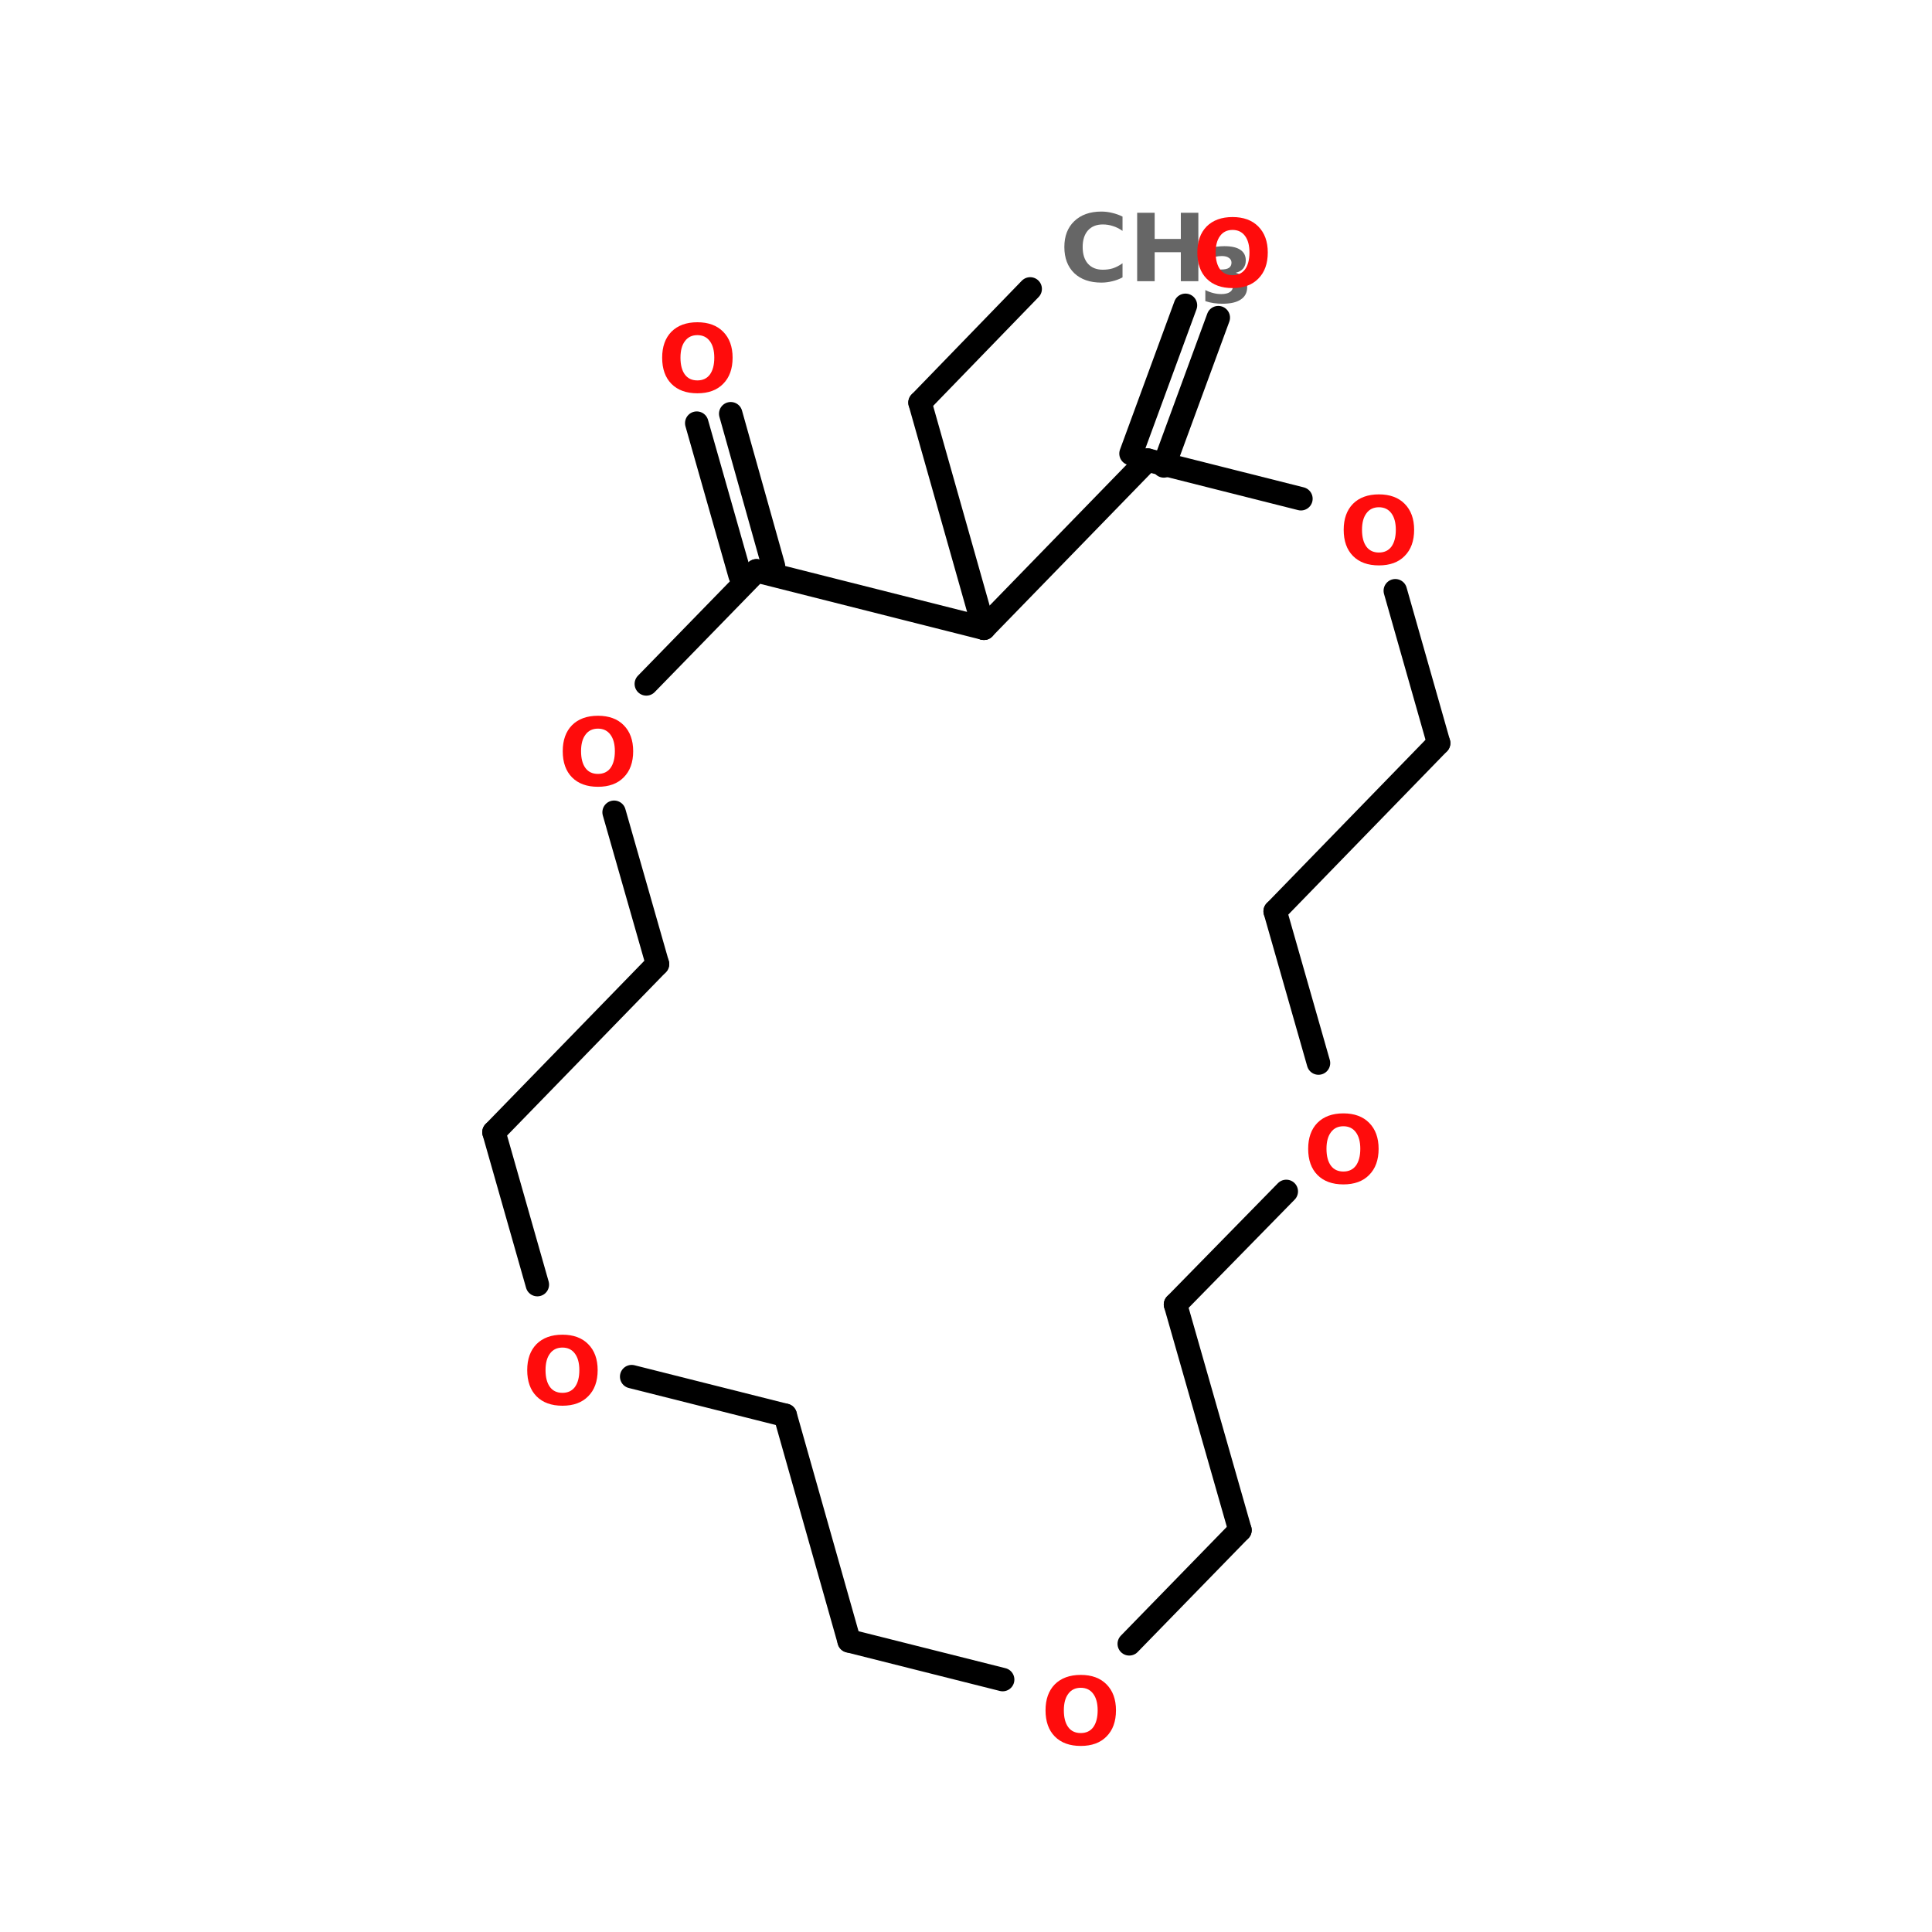 <?xml version="1.0" encoding="UTF-8"?>
<svg xmlns="http://www.w3.org/2000/svg" xmlns:xlink="http://www.w3.org/1999/xlink" width="150pt" height="150pt" viewBox="0 0 150 150" version="1.1">
<defs>
<g>
<symbol overflow="visible" id="glyph0-0">
<path style="stroke:none;" d="M 0.359 1.281 L 0.359 -5.141 L 4 -5.141 L 4 1.281 Z M 0.766 0.875 L 3.594 0.875 L 3.594 -4.719 L 0.766 -4.719 Z M 0.766 0.875 "/>
</symbol>
<symbol overflow="visible" id="glyph0-1">
<path style="stroke:none;" d="M 3.094 -4.406 C 2.676 -4.406 2.352 -4.25 2.125 -3.938 C 1.895 -3.633 1.781 -3.207 1.781 -2.656 C 1.781 -2.094 1.895 -1.656 2.125 -1.344 C 2.352 -1.039 2.676 -0.891 3.094 -0.891 C 3.508 -0.891 3.832 -1.039 4.062 -1.344 C 4.289 -1.656 4.406 -2.094 4.406 -2.656 C 4.406 -3.207 4.289 -3.633 4.062 -3.938 C 3.832 -4.25 3.508 -4.406 3.094 -4.406 Z M 3.094 -5.406 C 3.945 -5.406 4.613 -5.16 5.094 -4.672 C 5.582 -4.18 5.828 -3.508 5.828 -2.656 C 5.828 -1.789 5.582 -1.113 5.094 -0.625 C 4.613 -0.133 3.945 0.109 3.094 0.109 C 2.238 0.109 1.566 -0.133 1.078 -0.625 C 0.598 -1.113 0.359 -1.789 0.359 -2.656 C 0.359 -3.508 0.598 -4.18 1.078 -4.672 C 1.566 -5.16 2.238 -5.406 3.094 -5.406 Z M 3.094 -5.406 "/>
</symbol>
<symbol overflow="visible" id="glyph0-2">
<path style="stroke:none;" d="M 4.875 -0.297 C 4.625 -0.16 4.363 -0.062 4.094 0 C 3.82 0.07 3.535 0.109 3.234 0.109 C 2.348 0.109 1.645 -0.133 1.125 -0.625 C 0.613 -1.125 0.359 -1.801 0.359 -2.656 C 0.359 -3.5 0.613 -4.164 1.125 -4.656 C 1.645 -5.156 2.348 -5.406 3.234 -5.406 C 3.535 -5.406 3.82 -5.367 4.094 -5.297 C 4.363 -5.234 4.625 -5.141 4.875 -5.016 L 4.875 -3.906 C 4.625 -4.082 4.375 -4.207 4.125 -4.281 C 3.883 -4.363 3.625 -4.406 3.344 -4.406 C 2.852 -4.406 2.469 -4.25 2.188 -3.938 C 1.914 -3.625 1.781 -3.195 1.781 -2.656 C 1.781 -2.102 1.914 -1.672 2.188 -1.359 C 2.469 -1.047 2.852 -0.891 3.344 -0.891 C 3.625 -0.891 3.883 -0.926 4.125 -1 C 4.375 -1.082 4.625 -1.211 4.875 -1.391 Z M 4.875 -0.297 "/>
</symbol>
<symbol overflow="visible" id="glyph0-3">
<path style="stroke:none;" d="M 0.672 -5.312 L 2.031 -5.312 L 2.031 -3.281 L 4.062 -3.281 L 4.062 -5.312 L 5.422 -5.312 L 5.422 0 L 4.062 0 L 4.062 -2.25 L 2.031 -2.25 L 2.031 0 L 0.672 0 Z M 0.672 -5.312 "/>
</symbol>
<symbol overflow="visible" id="glyph1-0">
<path style="stroke:none;" d="M 0.297 1.047 L 0.297 -4.172 L 3.25 -4.172 L 3.25 1.047 Z M 0.625 0.719 L 2.922 0.719 L 2.922 -3.828 L 0.625 -3.828 Z M 0.625 0.719 "/>
</symbol>
<symbol overflow="visible" id="glyph1-1">
<path style="stroke:none;" d="M 2.75 -2.328 C 3.039 -2.242 3.258 -2.109 3.406 -1.922 C 3.562 -1.742 3.641 -1.508 3.641 -1.219 C 3.641 -0.789 3.473 -0.469 3.141 -0.25 C 2.816 -0.031 2.344 0.078 1.719 0.078 C 1.5 0.078 1.273 0.062 1.047 0.031 C 0.828 0 0.609 -0.051 0.391 -0.125 L 0.391 -0.984 C 0.598 -0.879 0.805 -0.801 1.016 -0.75 C 1.223 -0.695 1.426 -0.672 1.625 -0.672 C 1.914 -0.672 2.141 -0.723 2.297 -0.828 C 2.453 -0.93 2.531 -1.078 2.531 -1.266 C 2.531 -1.461 2.445 -1.609 2.281 -1.703 C 2.125 -1.805 1.891 -1.859 1.578 -1.859 L 1.141 -1.859 L 1.141 -2.578 L 1.594 -2.578 C 1.875 -2.578 2.082 -2.617 2.219 -2.703 C 2.352 -2.797 2.422 -2.93 2.422 -3.109 C 2.422 -3.273 2.352 -3.398 2.219 -3.484 C 2.094 -3.578 1.91 -3.625 1.672 -3.625 C 1.492 -3.625 1.312 -3.602 1.125 -3.562 C 0.938 -3.52 0.754 -3.461 0.578 -3.391 L 0.578 -4.203 C 0.797 -4.266 1.008 -4.312 1.219 -4.344 C 1.438 -4.375 1.648 -4.391 1.859 -4.391 C 2.422 -4.391 2.836 -4.297 3.109 -4.109 C 3.391 -3.922 3.531 -3.645 3.531 -3.281 C 3.531 -3.031 3.461 -2.82 3.328 -2.656 C 3.203 -2.5 3.008 -2.391 2.75 -2.328 Z M 2.75 -2.328 "/>
</symbol>
</g>
</defs>
<g id="surface1">
<path style="fill-rule:nonzero;fill:rgb(0%,0%,0%);fill-opacity:1;stroke-width:4;stroke-linecap:round;stroke-linejoin:miter;stroke:rgb(0%,0%,0%);stroke-opacity:1;stroke-miterlimit:4;" d="M 131.501 49.298 L 112.701 68.699 " transform="matrix(0.455,0,0,0.455,20.151,0)"/>
<path style="fill-rule:nonzero;fill:rgb(0%,0%,0%);fill-opacity:1;stroke-width:4;stroke-linecap:round;stroke-linejoin:miter;stroke:rgb(0%,0%,0%);stroke-opacity:1;stroke-miterlimit:4;" d="M 112.701 68.699 L 123.6 107.202 " transform="matrix(0.455,0,0,0.455,20.151,0)"/>
<path style="fill-rule:nonzero;fill:rgb(0%,0%,0%);fill-opacity:1;stroke-width:4;stroke-linecap:round;stroke-linejoin:miter;stroke:rgb(0%,0%,0%);stroke-opacity:1;stroke-miterlimit:4;" d="M 148.704 77.399 L 157.997 52.098 " transform="matrix(0.455,0,0,0.455,20.151,0)"/>
<path style="fill-rule:nonzero;fill:rgb(0%,0%,0%);fill-opacity:1;stroke-width:4;stroke-linecap:round;stroke-linejoin:miter;stroke:rgb(0%,0%,0%);stroke-opacity:1;stroke-miterlimit:4;" d="M 154.304 79.504 L 163.597 54.202 " transform="matrix(0.455,0,0,0.455,20.151,0)"/>
<path style="fill-rule:nonzero;fill:rgb(0%,0%,0%);fill-opacity:1;stroke-width:4;stroke-linecap:round;stroke-linejoin:miter;stroke:rgb(0%,0%,0%);stroke-opacity:1;stroke-miterlimit:4;" d="M 81.997 98.201 L 74.603 72.203 " transform="matrix(0.455,0,0,0.455,20.151,0)"/>
<path style="fill-rule:nonzero;fill:rgb(0%,0%,0%);fill-opacity:1;stroke-width:4;stroke-linecap:round;stroke-linejoin:miter;stroke:rgb(0%,0%,0%);stroke-opacity:1;stroke-miterlimit:4;" d="M 87.7 96.603 L 80.4 70.597 " transform="matrix(0.455,0,0,0.455,20.151,0)"/>
<path style="fill-rule:nonzero;fill:rgb(0%,0%,0%);fill-opacity:1;stroke-width:4;stroke-linecap:round;stroke-linejoin:miter;stroke:rgb(0%,0%,0%);stroke-opacity:1;stroke-miterlimit:4;" d="M 151.504 78.499 L 123.6 107.202 " transform="matrix(0.455,0,0,0.455,20.151,0)"/>
<path style="fill-rule:nonzero;fill:rgb(0%,0%,0%);fill-opacity:1;stroke-width:4;stroke-linecap:round;stroke-linejoin:miter;stroke:rgb(0%,0%,0%);stroke-opacity:1;stroke-miterlimit:4;" d="M 123.6 107.202 L 84.797 97.402 " transform="matrix(0.455,0,0,0.455,20.151,0)"/>
<path style="fill-rule:nonzero;fill:rgb(0%,0%,0%);fill-opacity:1;stroke-width:4;stroke-linecap:round;stroke-linejoin:miter;stroke:rgb(0%,0%,0%);stroke-opacity:1;stroke-miterlimit:4;" d="M 84.797 97.402 L 65.997 116.7 " transform="matrix(0.455,0,0,0.455,20.151,0)"/>
<path style="fill-rule:nonzero;fill:rgb(0%,0%,0%);fill-opacity:1;stroke-width:4;stroke-linecap:round;stroke-linejoin:miter;stroke:rgb(0%,0%,0%);stroke-opacity:1;stroke-miterlimit:4;" d="M 60.5 138.601 L 67.904 164.504 " transform="matrix(0.455,0,0,0.455,20.151,0)"/>
<path style="fill-rule:nonzero;fill:rgb(0%,0%,0%);fill-opacity:1;stroke-width:4;stroke-linecap:round;stroke-linejoin:miter;stroke:rgb(0%,0%,0%);stroke-opacity:1;stroke-miterlimit:4;" d="M 67.904 164.504 L 40 193.198 " transform="matrix(0.455,0,0,0.455,20.151,0)"/>
<path style="fill-rule:nonzero;fill:rgb(0%,0%,0%);fill-opacity:1;stroke-width:4;stroke-linecap:round;stroke-linejoin:miter;stroke:rgb(0%,0%,0%);stroke-opacity:1;stroke-miterlimit:4;" d="M 40 193.198 L 47.403 219.204 " transform="matrix(0.455,0,0,0.455,20.151,0)"/>
<path style="fill-rule:nonzero;fill:rgb(0%,0%,0%);fill-opacity:1;stroke-width:4;stroke-linecap:round;stroke-linejoin:miter;stroke:rgb(0%,0%,0%);stroke-opacity:1;stroke-miterlimit:4;" d="M 63.498 234.904 L 89.701 241.5 " transform="matrix(0.455,0,0,0.455,20.151,0)"/>
<path style="fill-rule:nonzero;fill:rgb(0%,0%,0%);fill-opacity:1;stroke-width:4;stroke-linecap:round;stroke-linejoin:miter;stroke:rgb(0%,0%,0%);stroke-opacity:1;stroke-miterlimit:4;" d="M 89.701 241.5 L 100.6 280.002 " transform="matrix(0.455,0,0,0.455,20.151,0)"/>
<path style="fill-rule:nonzero;fill:rgb(0%,0%,0%);fill-opacity:1;stroke-width:4;stroke-linecap:round;stroke-linejoin:miter;stroke:rgb(0%,0%,0%);stroke-opacity:1;stroke-miterlimit:4;" d="M 100.6 280.002 L 126.803 286.598 " transform="matrix(0.455,0,0,0.455,20.151,0)"/>
<path style="fill-rule:nonzero;fill:rgb(0%,0%,0%);fill-opacity:1;stroke-width:4;stroke-linecap:round;stroke-linejoin:miter;stroke:rgb(0%,0%,0%);stroke-opacity:1;stroke-miterlimit:4;" d="M 148.404 280.5 L 167.298 261.099 " transform="matrix(0.455,0,0,0.455,20.151,0)"/>
<path style="fill-rule:nonzero;fill:rgb(0%,0%,0%);fill-opacity:1;stroke-width:4;stroke-linecap:round;stroke-linejoin:miter;stroke:rgb(0%,0%,0%);stroke-opacity:1;stroke-miterlimit:4;" d="M 167.298 261.099 L 156.296 222.596 " transform="matrix(0.455,0,0,0.455,20.151,0)"/>
<path style="fill-rule:nonzero;fill:rgb(0%,0%,0%);fill-opacity:1;stroke-width:4;stroke-linecap:round;stroke-linejoin:miter;stroke:rgb(0%,0%,0%);stroke-opacity:1;stroke-miterlimit:4;" d="M 156.296 222.596 L 175.2 203.298 " transform="matrix(0.455,0,0,0.455,20.151,0)"/>
<path style="fill-rule:nonzero;fill:rgb(0%,0%,0%);fill-opacity:1;stroke-width:4;stroke-linecap:round;stroke-linejoin:miter;stroke:rgb(0%,0%,0%);stroke-opacity:1;stroke-miterlimit:4;" d="M 180.696 181.397 L 173.302 155.503 " transform="matrix(0.455,0,0,0.455,20.151,0)"/>
<path style="fill-rule:nonzero;fill:rgb(0%,0%,0%);fill-opacity:1;stroke-width:4;stroke-linecap:round;stroke-linejoin:miter;stroke:rgb(0%,0%,0%);stroke-opacity:1;stroke-miterlimit:4;" d="M 173.302 155.503 L 201.197 126.8 " transform="matrix(0.455,0,0,0.455,20.151,0)"/>
<path style="fill-rule:nonzero;fill:rgb(0%,0%,0%);fill-opacity:1;stroke-width:4;stroke-linecap:round;stroke-linejoin:miter;stroke:rgb(0%,0%,0%);stroke-opacity:1;stroke-miterlimit:4;" d="M 201.197 126.8 L 193.802 100.803 " transform="matrix(0.455,0,0,0.455,20.151,0)"/>
<path style="fill-rule:nonzero;fill:rgb(0%,0%,0%);fill-opacity:1;stroke-width:4;stroke-linecap:round;stroke-linejoin:miter;stroke:rgb(0%,0%,0%);stroke-opacity:1;stroke-miterlimit:4;" d="M 177.699 85.103 L 151.504 78.499 " transform="matrix(0.455,0,0,0.455,20.151,0)"/>
<g style="fill:rgb(100%,4.706%,4.706%);fill-opacity:1;">
  <use xlink:href="#glyph0-1" x="51.051" y="30.426"/>
</g>
<g style="fill:rgb(100%,4.706%,4.706%);fill-opacity:1;">
  <use xlink:href="#glyph0-1" x="43.332" y="60.977"/>
</g>
<g style="fill:rgb(100%,4.706%,4.706%);fill-opacity:1;">
  <use xlink:href="#glyph0-1" x="40.574" y="109.031"/>
</g>
<g style="fill:rgb(100%,4.706%,4.706%);fill-opacity:1;">
  <use xlink:href="#glyph0-1" x="80.816" y="135.445"/>
</g>
<g style="fill:rgb(40%,40%,40%);fill-opacity:1;">
  <use xlink:href="#glyph0-2" x="82.277" y="21.832"/>
</g>
<g style="fill:rgb(40%,40%,40%);fill-opacity:1;">
  <use xlink:href="#glyph0-3" x="87.617" y="21.832"/>
</g>
<g style="fill:rgb(40%,40%,40%);fill-opacity:1;">
  <use xlink:href="#glyph1-1" x="93.191" y="23.504"/>
</g>
<g style="fill:rgb(100%,4.706%,4.706%);fill-opacity:1;">
  <use xlink:href="#glyph0-1" x="101.207" y="91.848"/>
</g>
<g style="fill:rgb(100%,4.706%,4.706%);fill-opacity:1;">
  <use xlink:href="#glyph0-1" x="103.965" y="43.789"/>
</g>
<g style="fill:rgb(100%,4.706%,4.706%);fill-opacity:1;">
  <use xlink:href="#glyph0-1" x="92.602" y="22.258"/>
</g>
</g>
</svg>
